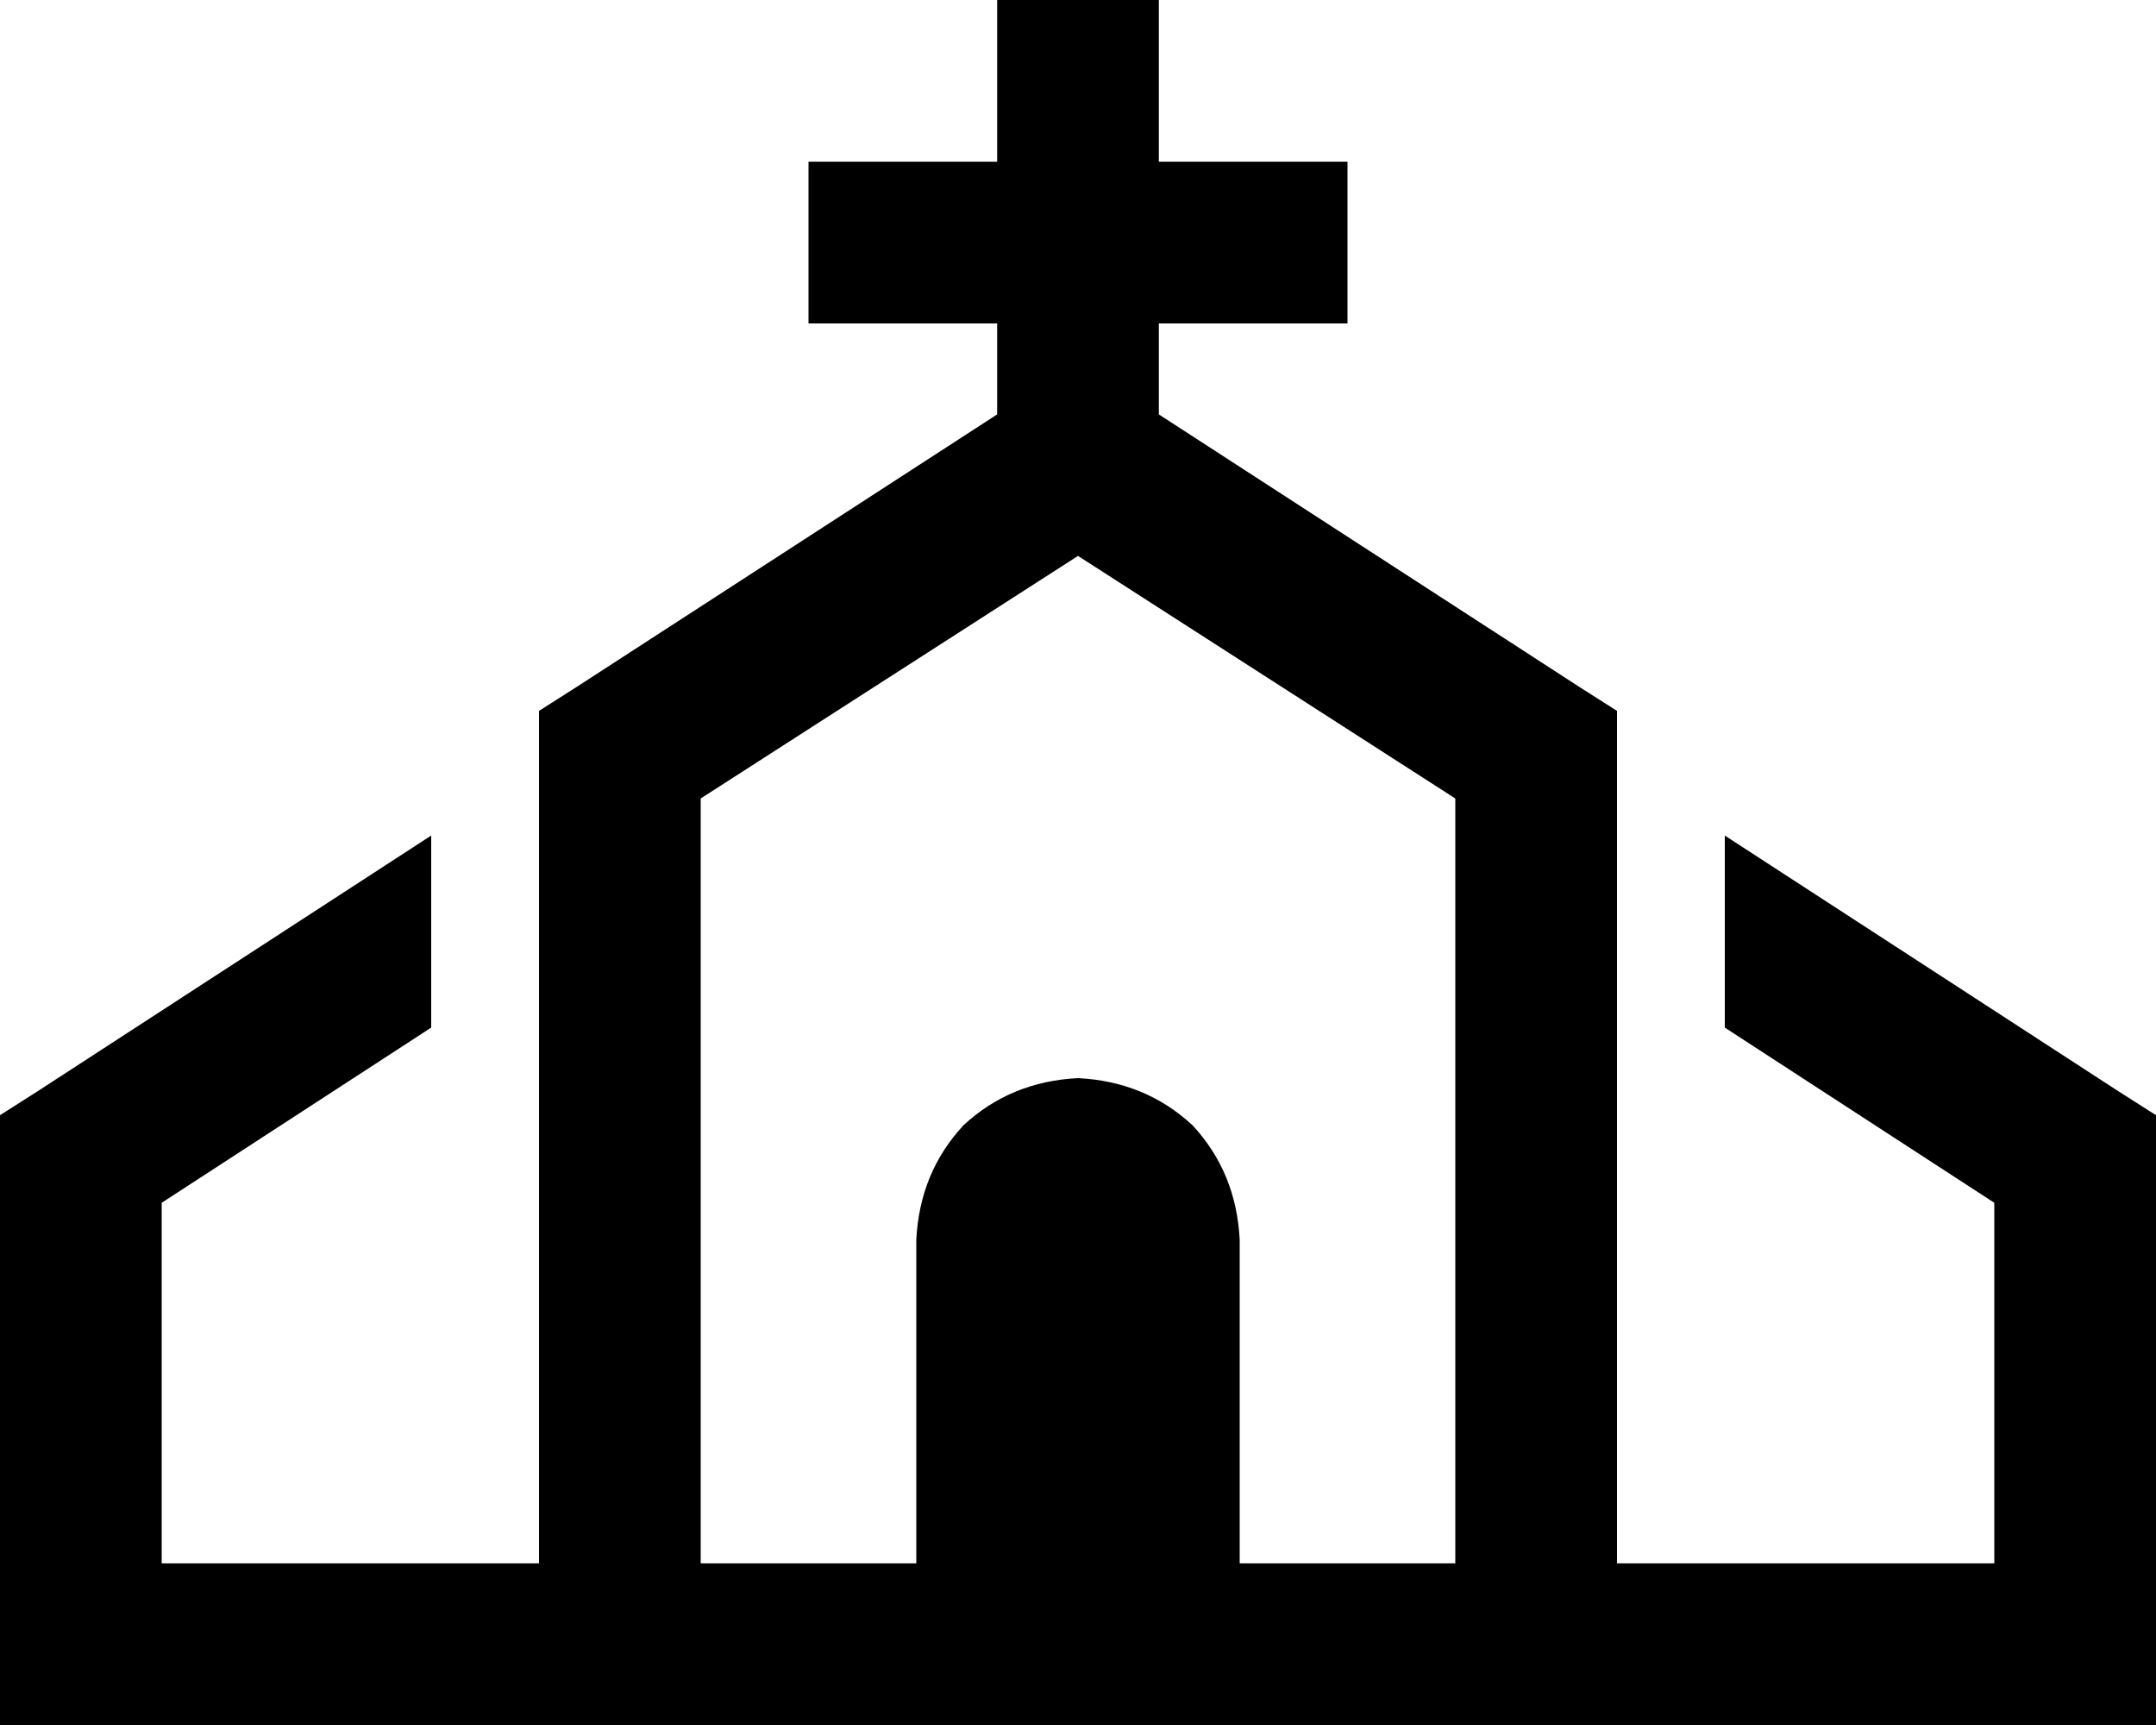 <svg xmlns="http://www.w3.org/2000/svg" viewBox="0 0 640 512">
  <path d="M 344 24 L 344 0 L 344 24 L 344 0 L 296 0 L 296 0 L 296 24 L 296 24 L 296 48 L 296 48 L 264 48 L 240 48 L 240 96 L 240 96 L 264 96 L 296 96 L 296 123 L 296 123 L 171 204 L 171 204 L 160 211 L 160 211 L 160 224 L 160 224 L 160 464 L 160 464 L 48 464 L 48 464 L 48 357 L 48 357 L 128 305 L 128 305 L 128 248 L 128 248 L 11 324 L 11 324 L 0 331 L 0 331 L 0 344 L 0 344 L 0 488 L 0 488 L 0 512 L 0 512 L 24 512 L 192 512 Q 192 512 192 512 Q 192 512 192 512 L 448 512 L 640 512 L 640 488 L 640 488 L 640 344 L 640 344 L 640 331 L 640 331 L 629 324 L 629 324 L 512 248 L 512 248 L 512 305 L 512 305 L 592 357 L 592 357 L 592 464 L 592 464 L 480 464 L 480 464 L 480 224 L 480 224 L 480 211 L 480 211 L 469 204 L 469 204 L 344 123 L 344 123 L 344 96 L 344 96 L 376 96 L 400 96 L 400 48 L 400 48 L 376 48 L 344 48 L 344 24 L 344 24 Z M 208 237 L 320 165 L 208 237 L 320 165 L 432 237 L 432 237 L 432 464 L 432 464 L 368 464 L 368 464 L 368 368 L 368 368 Q 367 348 354 334 Q 340 321 320 320 Q 300 321 286 334 Q 273 348 272 368 L 272 464 L 272 464 L 208 464 L 208 464 L 208 237 L 208 237 Z" />
</svg>